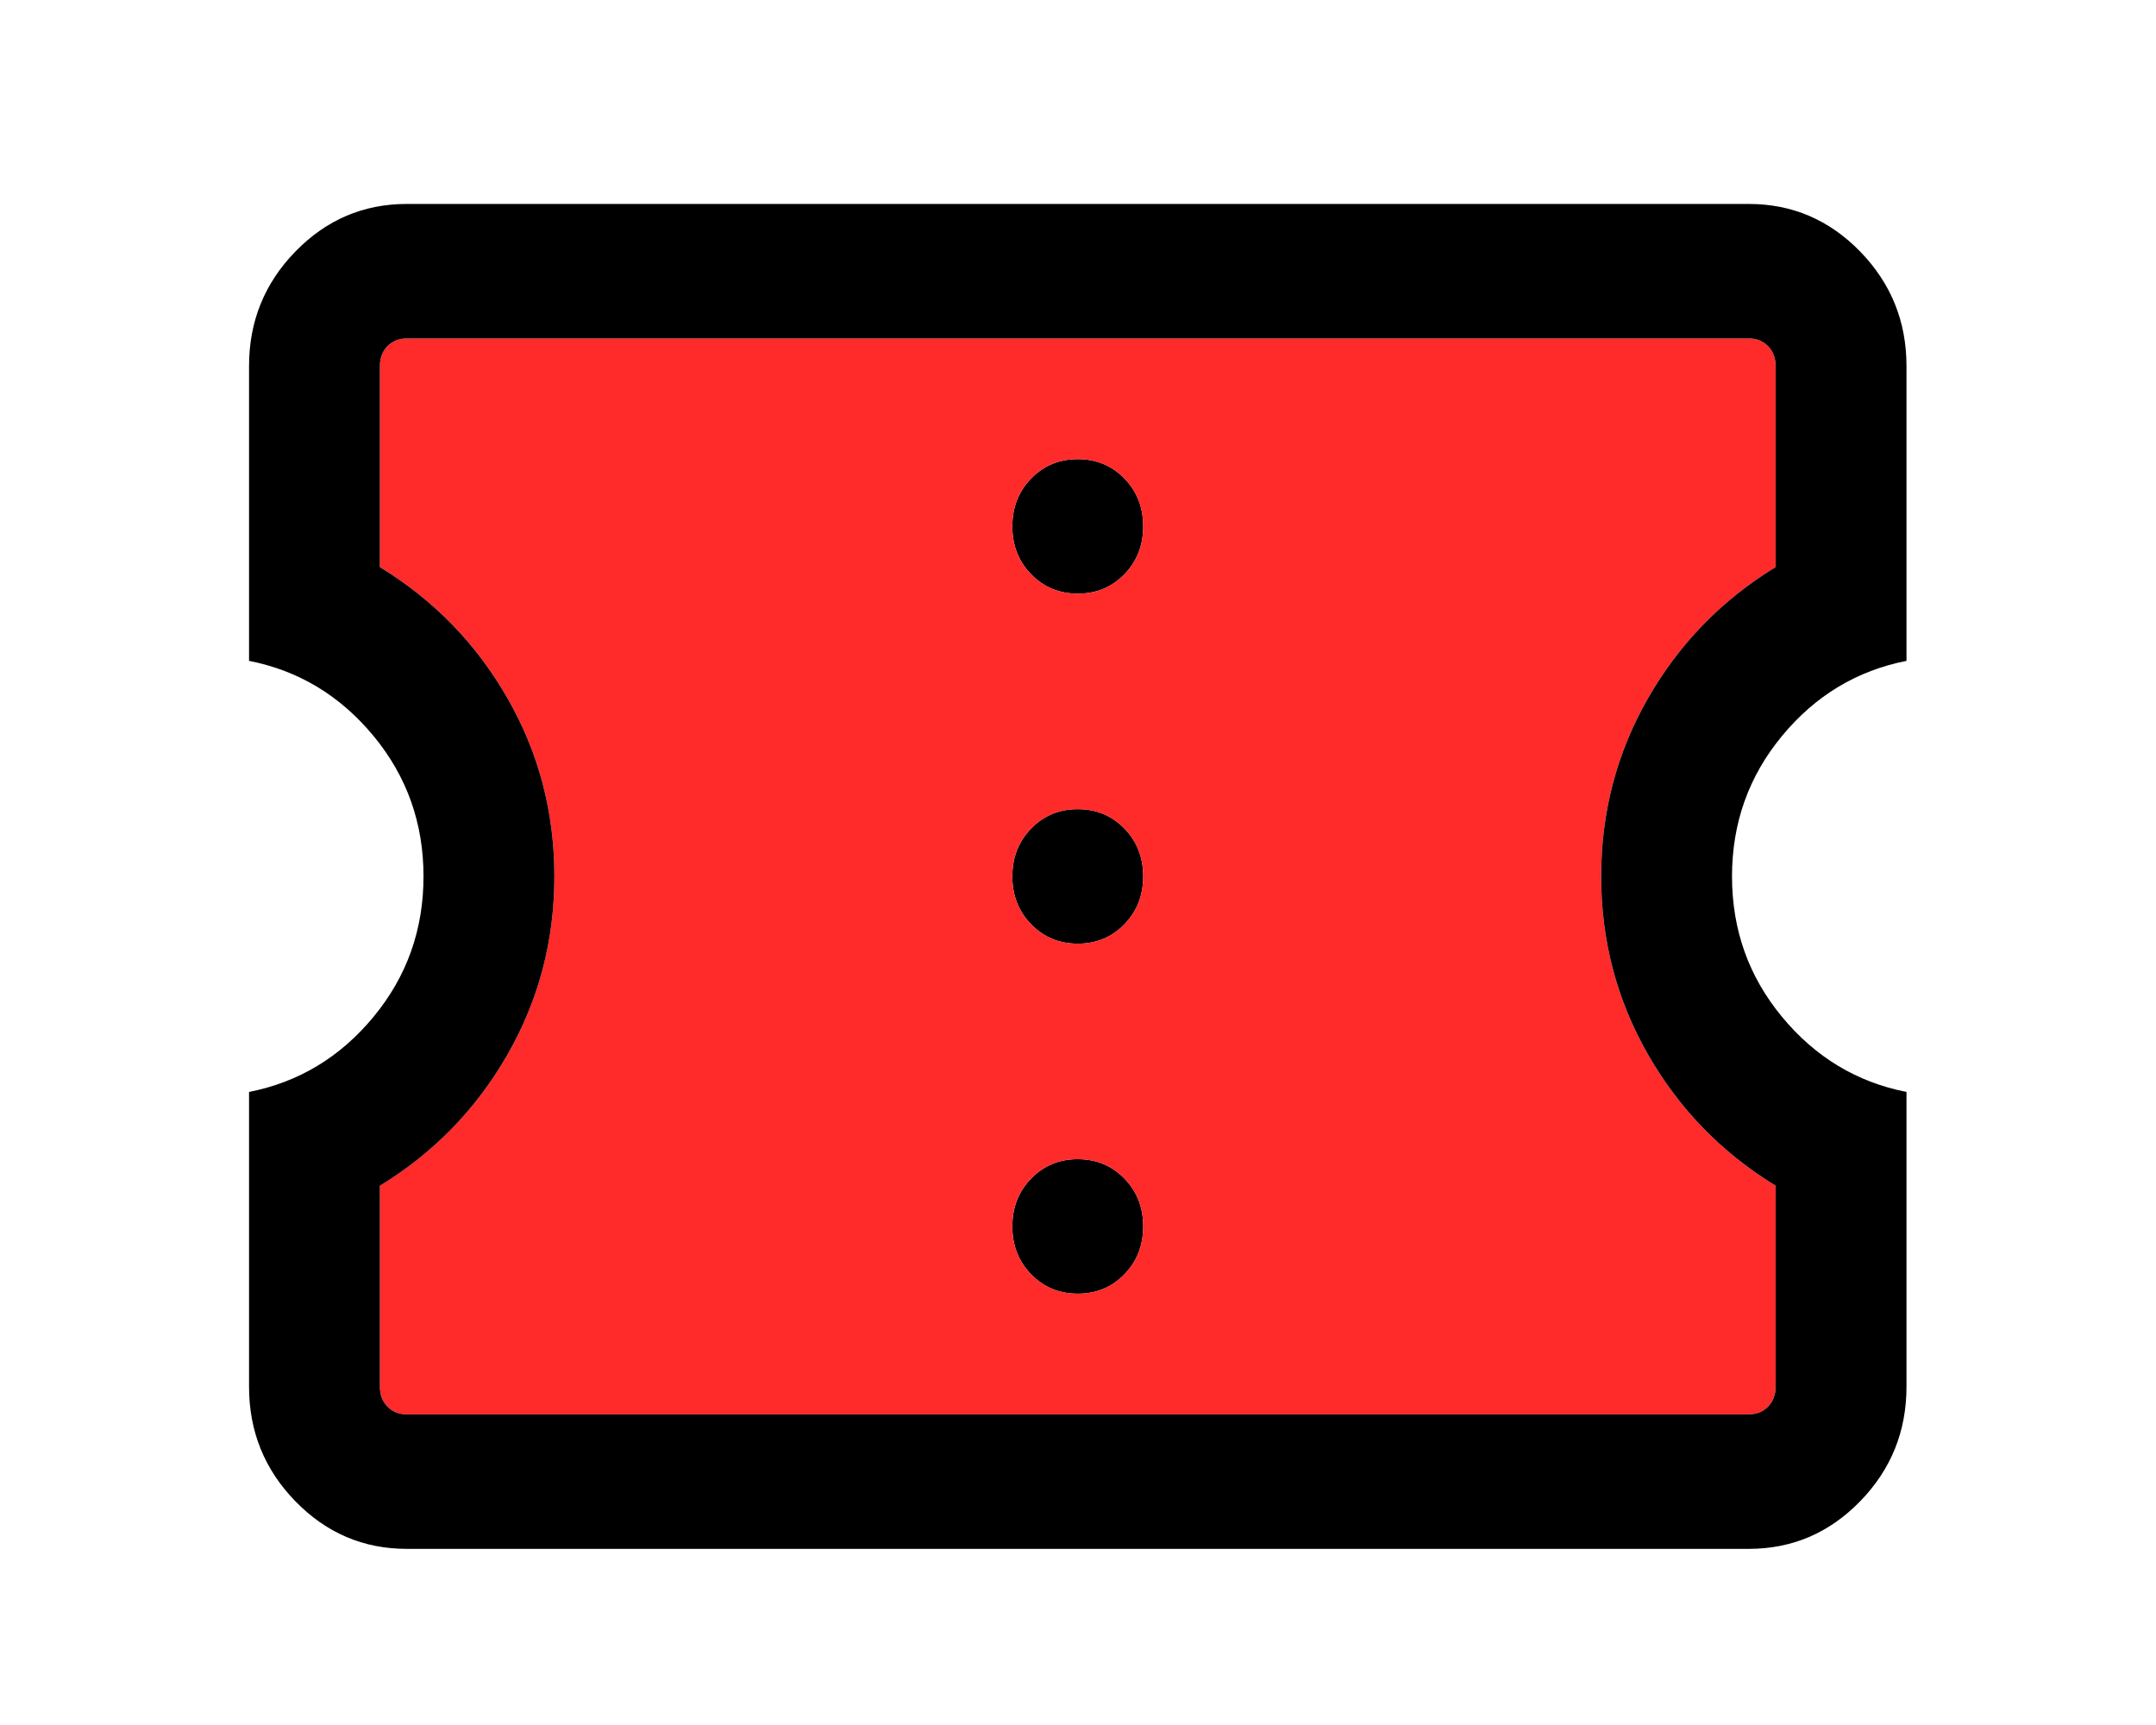 <?xml version="1.0" encoding="UTF-8" standalone="no"?>
<!-- Created with Inkscape (http://www.inkscape.org/) -->

<svg
   width="640"
   height="512"
   viewBox="0 0 169.333 135.467"
   version="1.1"
   id="svg1"
   inkscape:version="1.4 (86a8ad7, 2024-10-11)"
   sodipodi:docname="museum_passes.svg"
   xml:space="preserve"
   xmlns:inkscape="http://www.inkscape.org/namespaces/inkscape"
   xmlns:sodipodi="http://sodipodi.sourceforge.net/DTD/sodipodi-0.dtd"
   xmlns="http://www.w3.org/2000/svg"
   xmlns:svg="http://www.w3.org/2000/svg"><sodipodi:namedview
     id="namedview1"
     pagecolor="#ffffff"
     bordercolor="#111111"
     borderopacity="1"
     inkscape:showpageshadow="0"
     inkscape:pageopacity="0"
     inkscape:pagecheckerboard="1"
     inkscape:deskcolor="#d1d1d1"
     inkscape:document-units="px"
     showborder="false"
     inkscape:zoom="1.08"
     inkscape:cx="396.75926"
     inkscape:cy="293.05556"
     inkscape:window-width="2880"
     inkscape:window-height="1514"
     inkscape:window-x="5749"
     inkscape:window-y="7"
     inkscape:window-maximized="1"
     inkscape:current-layer="layer1" /><defs
     id="defs1" /><g
     inkscape:label="Layer 1"
     inkscape:groupmode="layer"
     id="layer1"><g
       inkscape:label="Layer 1"
       id="layer1-1"
       transform="matrix(0.774,0,0,0.785,19.116,15.655)"><path
         d="m 84.665,96.022 c -1.882,0 -3.459,0.645 -4.729,1.935 -1.272,1.29 -1.908,2.889 -1.908,4.797 0,1.906 0.637,3.503 1.91,4.792 1.273,1.287 2.85,1.931 4.731,1.931 1.882,0 3.459,-0.645 4.729,-1.935 1.272,-1.289 1.907,-2.887 1.907,-4.794 0,-1.908 -0.636,-3.505 -1.909,-4.792 -1.273,-1.289 -2.85,-1.933 -4.731,-1.933 z"
         style="stroke-width:0.223"
         id="path6" /><path
         d="m 84.665,61.006 c -1.882,0 -3.459,0.645 -4.729,1.935 -1.272,1.29 -1.908,2.888 -1.908,4.794 0,1.908 0.637,3.505 1.91,4.792 1.273,1.289 2.85,1.933 4.731,1.933 1.882,0 3.459,-0.645 4.729,-1.935 1.272,-1.29 1.907,-2.888 1.907,-4.794 0,-1.908 -0.636,-3.505 -1.909,-4.792 -1.273,-1.289 -2.85,-1.933 -4.731,-1.933 z"
         style="stroke-width:0.223"
         id="path5" /><path
         d="m 84.665,25.991 c -1.882,0 -3.459,0.645 -4.729,1.935 -1.272,1.289 -1.908,2.887 -1.908,4.794 0,1.908 0.637,3.505 1.91,4.792 1.273,1.289 2.85,1.933 4.731,1.933 1.882,0 3.459,-0.645 4.729,-1.935 1.272,-1.29 1.907,-2.889 1.907,-4.797 0,-1.906 -0.636,-3.503 -1.909,-4.792 -1.273,-1.287 -2.85,-1.931 -4.731,-1.931 z"
         style="stroke-width:0.223"
         id="path4" /><path
         d="m 16.575,13.915 c -0.795,0 -1.448,0.258 -1.959,0.776 -0.511,0.517 -0.766,1.179 -0.766,1.985 v 20.112 c 5.459,3.289 9.774,7.662 12.946,13.118 3.172,5.457 4.758,11.399 4.758,17.827 0,6.428 -1.586,12.371 -4.758,17.827 -3.172,5.457 -7.487,9.829 -12.946,13.118 V 118.791 c 0,0.806 0.255,1.467 0.766,1.984 0.511,0.517 1.163,0.776 1.959,0.776 H 152.758 c 0.795,0 1.448,-0.259 1.959,-0.776 0.511,-0.517 0.766,-1.179 0.766,-1.984 V 98.679 c -5.459,-3.289 -9.774,-7.662 -12.946,-13.118 -3.172,-5.457 -4.758,-11.399 -4.758,-17.827 0,-6.428 1.586,-12.371 4.758,-17.827 3.172,-5.457 7.487,-9.829 12.946,-13.118 V 16.675 c 0,-0.806 -0.255,-1.468 -0.766,-1.985 -0.511,-0.517 -1.163,-0.776 -1.959,-0.776 z M 84.665,25.991 c 1.881,0 3.458,0.644 4.731,1.931 1.273,1.289 1.909,2.886 1.909,4.792 0,1.908 -0.636,3.507 -1.907,4.797 -1.27,1.29 -2.847,1.935 -4.729,1.935 -1.881,0 -3.458,-0.644 -4.731,-1.933 -1.273,-1.287 -1.91,-2.885 -1.91,-4.792 0,-1.908 0.636,-3.505 1.908,-4.794 1.27,-1.29 2.846,-1.935 4.729,-1.935 z m 0,35.015 c 1.881,0 3.458,0.645 4.731,1.933 1.273,1.287 1.909,2.884 1.909,4.792 0,1.906 -0.636,3.504 -1.907,4.794 -1.27,1.29 -2.847,1.935 -4.729,1.935 -1.881,0 -3.458,-0.645 -4.731,-1.933 -1.273,-1.287 -1.91,-2.884 -1.91,-4.792 0,-1.906 0.636,-3.504 1.908,-4.794 1.27,-1.29 2.846,-1.935 4.729,-1.935 z m 0,35.015 c 1.881,0 3.458,0.645 4.731,1.933 1.273,1.287 1.909,2.884 1.909,4.792 0,1.908 -0.636,3.505 -1.907,4.794 -1.27,1.29 -2.847,1.935 -4.729,1.935 -1.881,0 -3.458,-0.644 -4.731,-1.931 -1.273,-1.289 -1.91,-2.886 -1.91,-4.792 0,-1.908 0.636,-3.507 1.908,-4.797 1.27,-1.29 2.846,-1.935 4.729,-1.935 z"
         style="fill:#ff2a2a;stroke-width:0.223"
         id="path3" /><path
         d="m 16.575,0.46 c -4.401,0 -8.168,1.588 -11.302,4.763 C 2.14,8.399 0.573,12.216 0.573,16.675 v 29.495 c 5.04,0.978 9.25,3.482 12.632,7.514 3.381,4.03 5.072,8.713 5.072,14.049 0,5.335 -1.691,10.018 -5.072,14.049 -3.381,4.032 -7.592,6.537 -12.632,7.514 V 118.791 c 0,4.459 1.567,8.277 4.7,11.452 3.134,3.175 6.901,4.763 11.302,4.763 H 152.758 c 4.401,0 8.168,-1.588 11.302,-4.763 3.134,-3.175 4.7,-6.993 4.7,-11.452 V 89.296 c -5.04,-0.978 -9.25,-3.482 -12.632,-7.514 -3.381,-4.03 -5.072,-8.713 -5.072,-14.049 0,-5.335 1.691,-10.018 5.072,-14.049 3.381,-4.032 7.592,-6.537 12.632,-7.514 V 16.675 c 0,-4.459 -1.567,-8.277 -4.7,-11.452 -3.134,-3.175 -6.901,-4.763 -11.302,-4.763 z m 0,13.454 H 152.758 c 0.795,0 1.448,0.258 1.959,0.776 0.511,0.517 0.766,1.179 0.766,1.985 v 20.112 c -5.459,3.289 -9.774,7.662 -12.946,13.118 -3.172,5.457 -4.758,11.399 -4.758,17.827 0,6.428 1.586,12.371 4.758,17.827 3.172,5.457 7.487,9.829 12.946,13.118 V 118.791 c 0,0.806 -0.255,1.467 -0.766,1.984 -0.511,0.517 -1.163,0.776 -1.959,0.776 H 16.575 c -0.795,0 -1.448,-0.259 -1.959,-0.776 -0.511,-0.517 -0.766,-1.179 -0.766,-1.984 V 98.679 c 5.459,-3.289 9.774,-7.662 12.946,-13.118 3.172,-5.457 4.758,-11.399 4.758,-17.827 0,-6.428 -1.586,-12.371 -4.758,-17.827 -3.172,-5.457 -7.487,-9.829 -12.946,-13.118 V 16.675 c 0,-0.806 0.255,-1.468 0.766,-1.985 0.511,-0.517 1.163,-0.776 1.959,-0.776 z"
         style="stroke-width:0.223"
         id="path2" /></g></g></svg>
